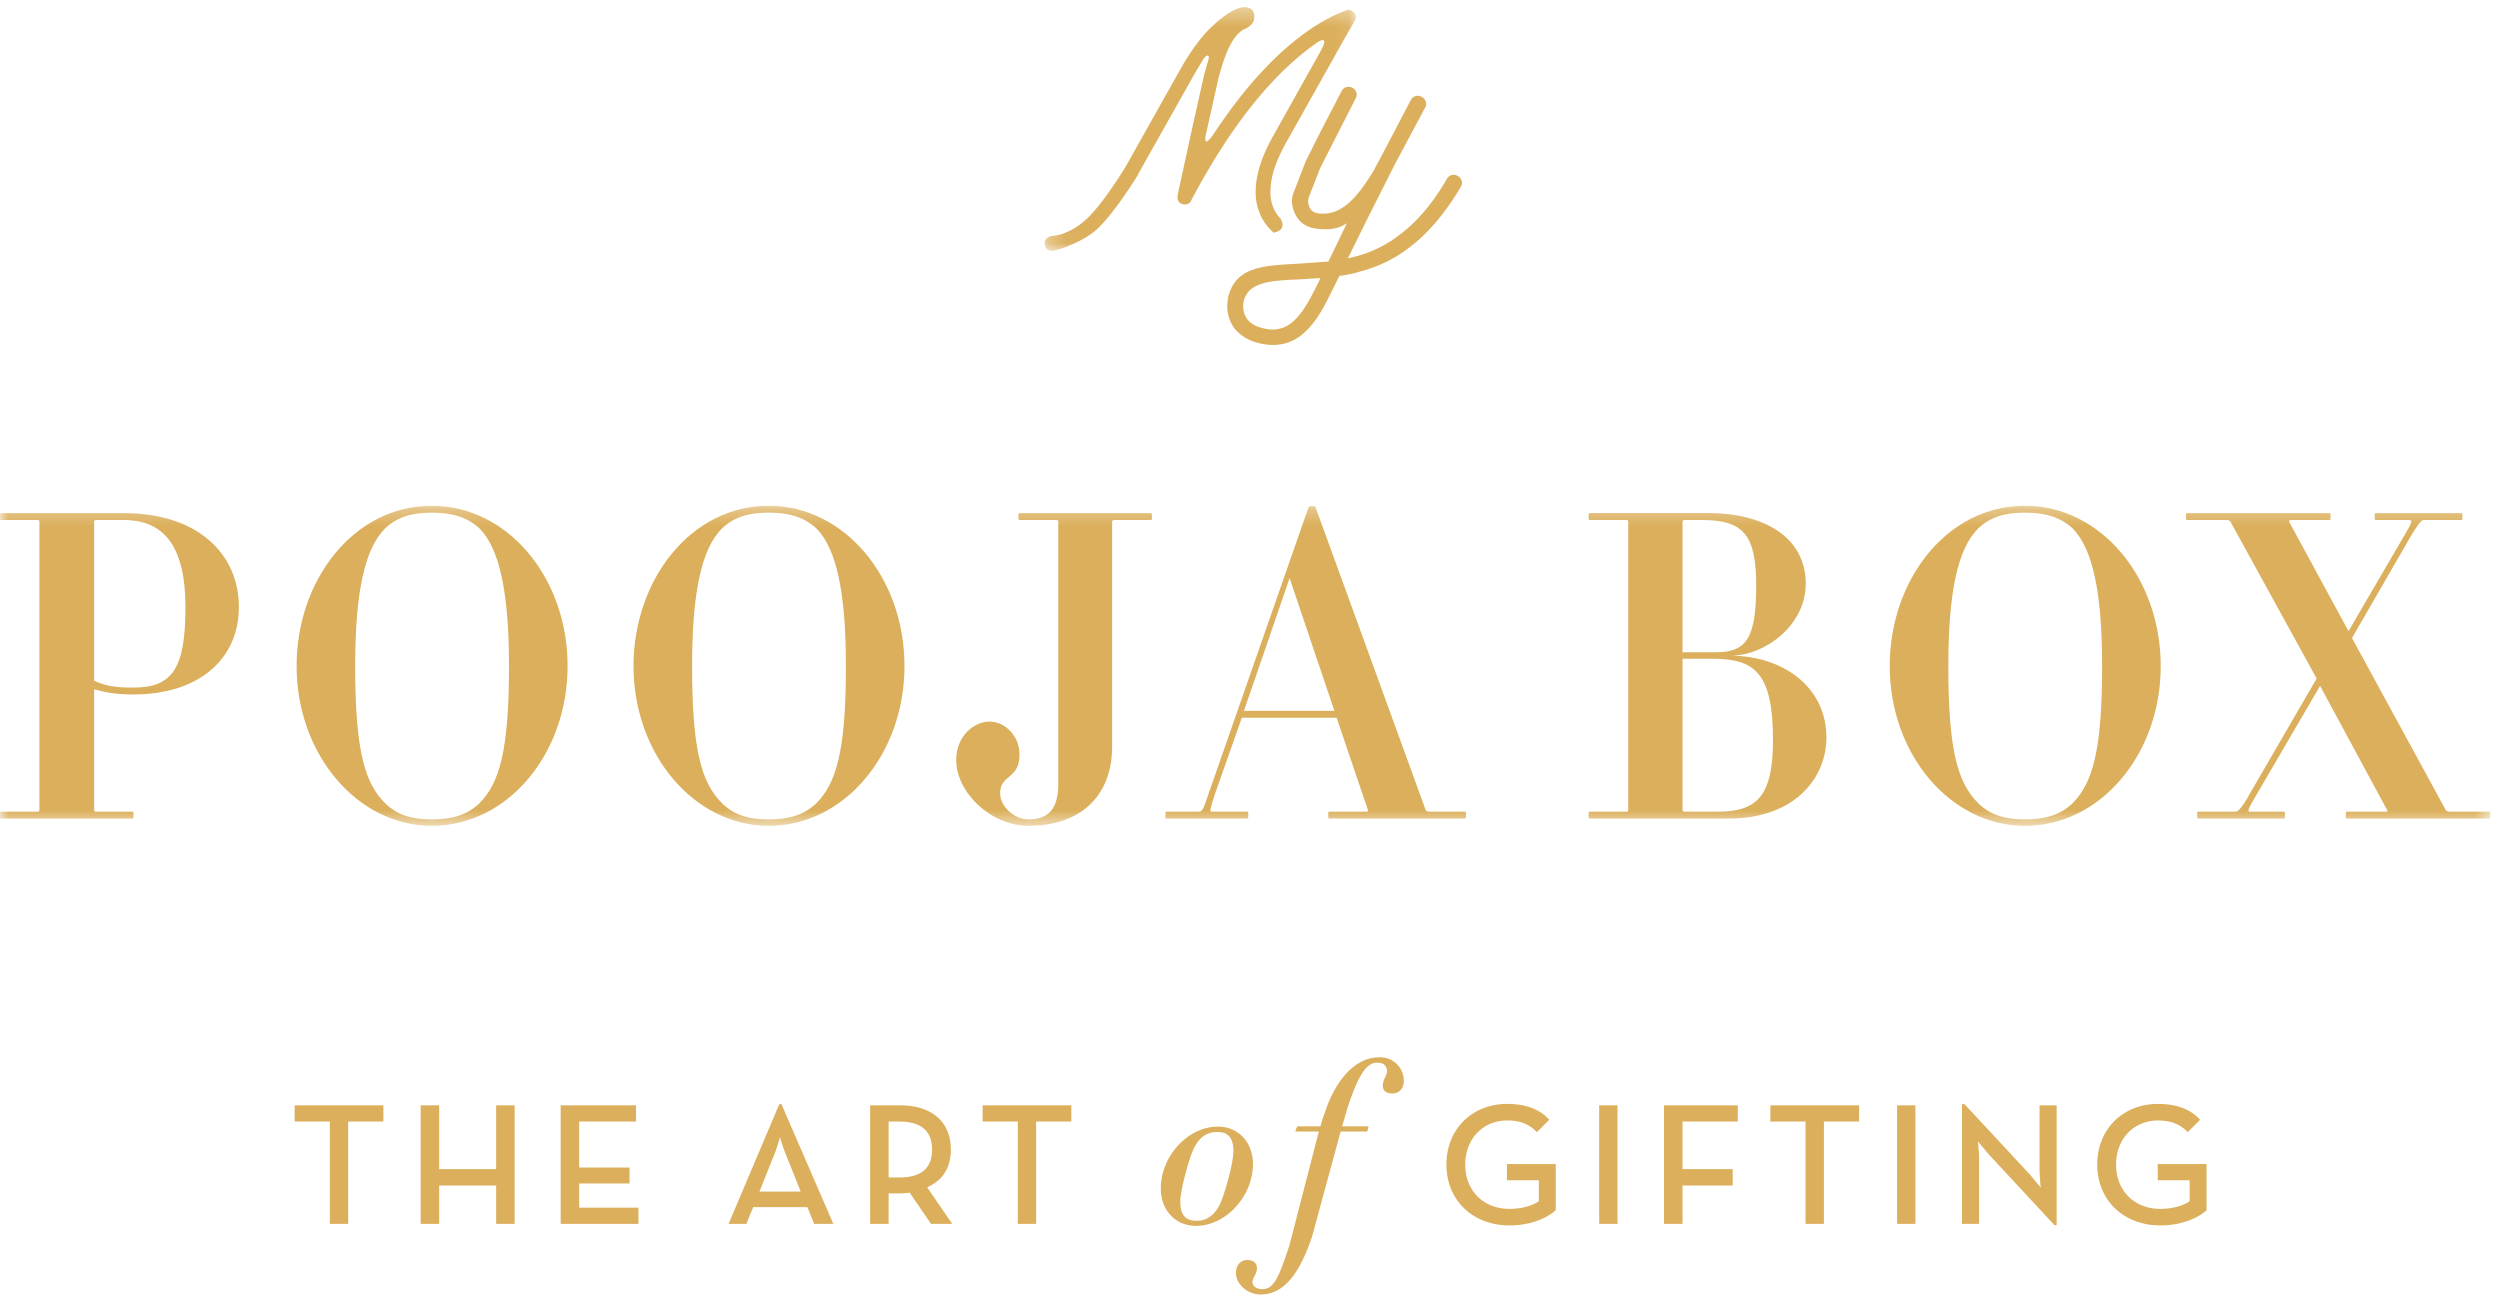 <svg xmlns="http://www.w3.org/2000/svg" xmlns:xlink="http://www.w3.org/1999/xlink" width="150" height="78" xmlns:v="https://vecta.io/nano"><defs><path id="A" d="M1.248 1.333h18.674v14.62H1.248z"/><path id="B" d="M0 1.25h149.431v19.206H0z"/></defs><g transform="translate(0 -1)" fill="none" fill-rule="evenodd"><g transform="translate(61.429 .096)"><mask id="C" fill="#fff"><use xlink:href="#A"/></mask><path d="M17.465 3.553c.186-.141.331-.219.436-.239.196-.029.173.177-.07.617l-2.796 5c-1.001 1.733-1.333 3.216-.997 4.451l.156.421c.19.416.459.764.794 1.06.644-.121.586-.517.433-.821-.24-.256-.423-.549-.526-.899-.066-.217-.099-.453-.099-.71a4.5 4.5 0 0 1 .091-.857c.061-.313.169-.657.323-1.031a10.56 10.56 0 0 1 .583-1.18l3.427-6.107.603-1.053a.41.41 0 0 0 0-.534c-.084-.104-.201-.16-.351-.17-.066 0-.136.02-.21.057-.401.15-.829.353-1.279.603-2.303 1.33-4.526 3.627-6.67 6.897a1.6 1.6 0 0 1-.28.307c-.15.094-.181-.05-.099-.434l.744-3.327c.234-.9.481-1.589.744-2.066.216-.393.463-.679.744-.857.28-.103.539-.29.64-.557.089-.419-.097-.631-.134-.65C12.819.773 10.888 2.9 10.888 2.9c-.356.413-.886 1.089-1.429 2.044L6.105 10.91c-.88 1.423-1.639 2.449-2.276 3.077-.693.654-1.417 1.014-2.176 1.08 0 0-.454.106-.401.453.036.229.093.433.457.433.251 0 1.873-.52 2.724-1.334.683-.666 1.493-1.747 2.429-3.244v-.029l3.357-5.967.533-.899c.084-.131.169-.211.253-.24.113-.027.126.09.041.353l-.224.786-.759 3.397-.829 3.806a.58.58 0 0 0-.013.127v.014.014.07c.037.206.154.323.351.35.017.01.036.014.056.014.216.009.36-.083.434-.28 2.304-4.344 4.77-7.459 7.401-9.339" fill="#dbaf5b" mask="url(#C)"/></g><path d="M87.666 12.187c-.937 1.571-1.89 2.697-2.899 3.501-1.01.829-2.073 1.317-3.161 1.603-.404.129-.824.209-1.246.266l-.359.731c-.414.837-.834 1.696-1.411 2.334-.631.721-1.414 1.156-2.504 1.063-.18-.021-.34-.041-.494-.084-.717-.159-1.226-.51-1.546-.929-.316-.439-.44-.964-.404-1.473l.034-.307c.42-1.88 2.079-1.96 4.223-2.069l1.803-.13 1.116-2.304c-.547.376-1.176.414-1.807.334l-.024-.003-.021-.003c-.611-.076-.989-.39-1.217-.796-.186-.379-.307-.76-.177-1.246l.779-2.017.861-1.716 1.291-2.489c.117-.23.4-.306.64-.187s.321.399.203.626l-1.27 2.494-.854 1.67-.681 1.741a.82.82 0 0 0 .08.721c.076.141.223.25.471.281l.024.004c1.4.176 2.361-1.021 3.291-2.547l.031-.064c.024-.019.024-.019.027-.041l.38-.707 1.786-3.406.024-.017.001-.023c.119-.229.406-.326.64-.187.239.12.346.4.227.631l-.026.017-.003.021-1.804 3.38-1.57 3.114-1.251 2.53.471-.117c.97-.254 1.891-.694 2.8-1.426.93-.726 1.829-1.77 2.683-3.239.12-.23.424-.304.639-.164.24.119.319.417.204.624h0zm-8.441 5.496l-1.271.081c-1.727.073-3.066.15-3.339 1.336l-.023.2c-.01.286.049.581.227.827.199.269.497.463.967.566.11.036.246.051.381.07.726.07 1.269-.263 1.69-.744.5-.557.887-1.354 1.274-2.129l.093-.207z" fill="#dbaf5b"/><g transform="translate(0 30.096)"><mask id="D" fill="#fff"><use xlink:href="#B"/></mask><path d="M14.333 7.325c0-3.153-2.43-5.634-6.901-5.634H.039c-.051 0-.051.414 0 .414h2.223c.051 0 .103.024.103.101V19.5c0 .079-.051.104-.103.104H.039c-.051 0-.051.413 0 .413h7.936c.051 0 .051-.413 0-.413H5.777c-.077 0-.13-.026-.13-.104v-7.237c.673.181 1.319.31 2.353.31 3.929 0 6.333-2.12 6.333-5.247h0zm-3.206 0c0 3.721-.801 4.834-3.127 4.834-1.06 0-1.629-.079-2.353-.414V2.207c0-.077.053-.101.13-.101h1.654c2.326 0 3.696 1.471 3.696 5.22h0zm22.929 3.541c0-5.324-3.62-9.617-8.143-9.617-4.704 0-8.117 4.473-8.117 9.617 0 5.299 3.646 9.589 8.117 9.589 4.523 0 8.143-4.29 8.143-9.589h0zm-3.516 0c0 5.066-.569 7.004-1.759 8.219-.774.751-1.731.984-2.869.984s-2.067-.233-2.817-.984c-1.214-1.214-1.784-3.153-1.784-8.219 0-4.42.57-7.031 1.784-8.246.75-.724 1.68-.957 2.817-.957s2.094.233 2.869.957c1.19 1.214 1.759 3.826 1.759 8.246h0zm23.729 0c0-5.324-3.619-9.617-8.141-9.617-4.704 0-8.117 4.473-8.117 9.617 0 5.299 3.644 9.589 8.117 9.589 4.523 0 8.141-4.29 8.141-9.589h0zm-3.514 0c0 5.066-.569 7.004-1.759 8.219-.774.751-1.731.984-2.869.984s-2.069-.233-2.817-.984c-1.216-1.214-1.784-3.153-1.784-8.219 0-4.42.569-7.031 1.784-8.246.749-.724 1.68-.957 2.817-.957s2.094.233 2.869.957c1.19 1.214 1.759 3.826 1.759 8.246h0zM69.08 2.105c.053 0 .053-.414 0-.414h-7.936c-.051 0-.051.414 0 .414h2.223c.077 0 .13.024.13.101V17.95c0 1.421-.543 2.12-1.783 2.12-.829 0-1.707-.75-1.707-1.579 0-1.136 1.164-.8 1.164-2.326 0-1.06-.827-1.966-1.81-1.966-.93 0-1.99.881-1.99 2.301 0 1.939 2.067 3.954 4.343 3.954 3.076 0 5.014-1.757 5.014-4.756V2.207c0-.077.051-.101.156-.101h2.196zm18.844 17.911c.051 0 .051-.413 0-.413h-2.171c-.104 0-.181-.051-.206-.077L78.929 1.328c-.026-.079-.387-.079-.413 0l-5.999 17.19c-.334 1.009-.387 1.086-.62 1.086H69.96c-.053 0-.053.413 0 .413h4.884c.079 0 .079-.413 0-.413H72.7c-.13 0-.104-.156.206-1.086l1.603-4.55h5.687l1.887 5.559c.026.026-.027.077-.104.077H79.73c-.051 0-.051.413 0 .413h8.194zm-7.859-6.461h-5.429l2.741-7.963 2.687 7.963zm29.52 1.601c0-3.076-2.663-4.911-5.764-4.911 2.094 0 4.524-1.834 4.524-4.316 0-2.869-2.637-4.239-5.791-4.239h-7.186c-.079 0-.079.414 0 .414h2.197c.077 0 .13.024.13.101V19.5c0 .079-.053.104-.13.104h-2.197c-.079 0-.079.413 0 .413h8.374c3.903 0 5.843-2.404 5.843-4.86h0zm-4.213-9.124c0 3.18-.594 4.007-2.406 4.007h-2.014V2.207c0-.077.05-.101.154-.101h1.033c2.457 0 3.233.877 3.233 3.927h0zm1.007 9.281c0 3.384-.981 4.29-3.309 4.29h-1.964c-.104 0-.154-.026-.154-.104v-9.071h1.757c2.507 0 3.67.747 3.67 4.886h0zm23.264-4.447c0-5.324-3.619-9.617-8.141-9.617-4.706 0-8.119 4.473-8.119 9.617 0 5.299 3.646 9.589 8.119 9.589 4.523 0 8.141-4.29 8.141-9.589h0zm-3.516 0c0 5.066-.569 7.004-1.757 8.219-.777.751-1.733.984-2.869.984s-2.069-.233-2.819-.984c-1.216-1.214-1.783-3.153-1.783-8.219 0-4.42.567-7.031 1.783-8.246.75-.724 1.68-.957 2.819-.957s2.091.233 2.869.957c1.189 1.214 1.757 3.826 1.757 8.246h0zm23.264 9.15c.051 0 .051-.413 0-.413h-2.404c-.103 0-.207-.051-.233-.077l-5.634-10.34 3.463-5.997c.57-.983.75-1.084.827-1.084h2.301c.051 0 .051-.414 0-.414h-5.196c-.051 0-.051.414 0 .414h1.99c.284 0 .259.076-.336 1.084l-3.257 5.584-3.567-6.567c0-.051 0-.101.104-.101h2.351c.051 0 .051-.414 0-.414h-8.607c-.053 0-.053.414 0 .414h2.429c.079 0 .181.05.207.101l5.17 9.41-4.006 6.901c-.544 1.009-.776 1.086-.829 1.086h-2.3c-.051 0-.051.413 0 .413h5.196c.051 0 .051-.413 0-.413h-2.016c-.234 0-.207-.077.387-1.086l3.774-6.461 4.033 7.47c.024.026 0 .077-.079.077h-2.377c-.053 0-.053.413 0 .413h8.607z" fill="#dbaf5b" mask="url(#D)"/></g><path d="M19.791 74.432h1.099v-6.14h2.113v-.973h-5.324v.973h2.113v6.14zm5.449 0h1.11V72.13h3.42v2.301h1.109v-7.113h-1.109v3.829h-3.42v-3.829h-1.11v7.113zm8.4 0h4.667v-.973h-3.557v-1.453h3.023v-.953h-3.023v-2.761h3.41v-.973h-4.52v7.113zm10.074 0h1.067l.409-1.003h3.253l.409 1.003h1.149l-3.116-7.186h-.126l-3.044 7.186zm1.851-1.934l.889-2.219c.179-.419.346-1.056.346-1.056s.177.637.356 1.056l.889 2.219h-2.479zm10.063-.261c.931-.409 1.423-1.163 1.423-2.26 0-1.633-1.099-2.657-3.064-2.657h-1.779v7.113h1.109v-1.83h.67c.199 0 .397-.021.596-.043l1.277 1.873h1.276l-1.507-2.196zm-2.311-.587v-3.357h.627c1.391 0 1.977.617 1.977 1.684 0 1.056-.564 1.673-1.977 1.673h-.627zm7.751 2.783h1.099v-6.14h2.113v-.973h-5.324v.973h2.113v6.14zm14.109-3.577c0-1.333-.889-2.259-2.099-2.259-1.803 0-3.43 1.773-3.43 3.711 0 1.331.9 2.244 2.111 2.244 1.803 0 3.417-1.787 3.417-3.697h0zm-1.171-.781c0 .713-.564 2.744-.86 3.283-.336.579-.74.889-1.36.889-.78 0-.967-.497-.967-1.157 0-.713.564-2.757.861-3.283.321-.579.713-.887 1.371-.887.754 0 .954.51.954 1.156h0zm10.223-4.209a1.41 1.41 0 0 0-1.493-1.426c-1.426 0-2.637 1.386-3.269 3.39-.109.256-.134.417-.243.751h-1.371c-.027 0-.149.31-.121.31h1.399l-1.763 6.82c-.699 2.139-.981 2.636-1.653 2.636-.283 0-.566-.147-.566-.431 0-.229.269-.497.269-.806 0-.296-.174-.51-.591-.51-.361 0-.67.296-.67.766 0 .686.697 1.303 1.477 1.303 1.507 0 2.407-1.451 3.093-3.483l1.71-6.294h1.587c.013 0 .107-.31.08-.31h-1.574l.283-.98c.78-2.477 1.319-2.84 1.83-2.84.39 0 .577.203.577.527 0 .227-.254.51-.254.846 0 .27.16.471.591.471.376 0 .673-.283.673-.74h0zm6.343 8.66c1.33 0 2.313-.49 2.773-.909v-2.773h-2.929v.973h1.914v1.256c-.397.273-1.026.46-1.759.46-1.61 0-2.656-1.14-2.656-2.656s1.036-2.649 2.521-2.649c.847 0 1.37.274 1.777.701l.743-.741c-.576-.649-1.433-.953-2.52-.953-2.113 0-3.651 1.517-3.651 3.641s1.569 3.649 3.786 3.649h0zm5.379-.093h1.099v-7.113h-1.099v7.113zm3.89 0h1.11V72.13h3.011v-.983h-3.011v-2.856h3.316v-.973h-4.426v7.113zm8.493 0h1.1v-6.14h2.113v-.973h-5.324v.973h2.111v6.14zm5.493 0h1.099v-7.113h-1.099v7.113zm9.436.074h.136v-7.187h-1.026v3.913a11.22 11.22 0 0 0 .074 1.024l-.66-.794-3.921-4.216h-.147v7.186h1.026V70.51c0-.441-.074-1.026-.074-1.026l.67.794 3.923 4.227zm6.36.019c1.329 0 2.311-.49 2.771-.909v-2.773h-2.929v.973h1.914v1.256c-.397.273-1.024.46-1.757.46-1.611 0-2.657-1.14-2.657-2.656s1.036-2.649 2.521-2.649c.846 0 1.37.274 1.777.701l.743-.741c-.576-.649-1.433-.953-2.52-.953-2.113 0-3.651 1.517-3.651 3.641s1.569 3.649 3.787 3.649h0z" fill="#dbaf5b"/></g></svg>